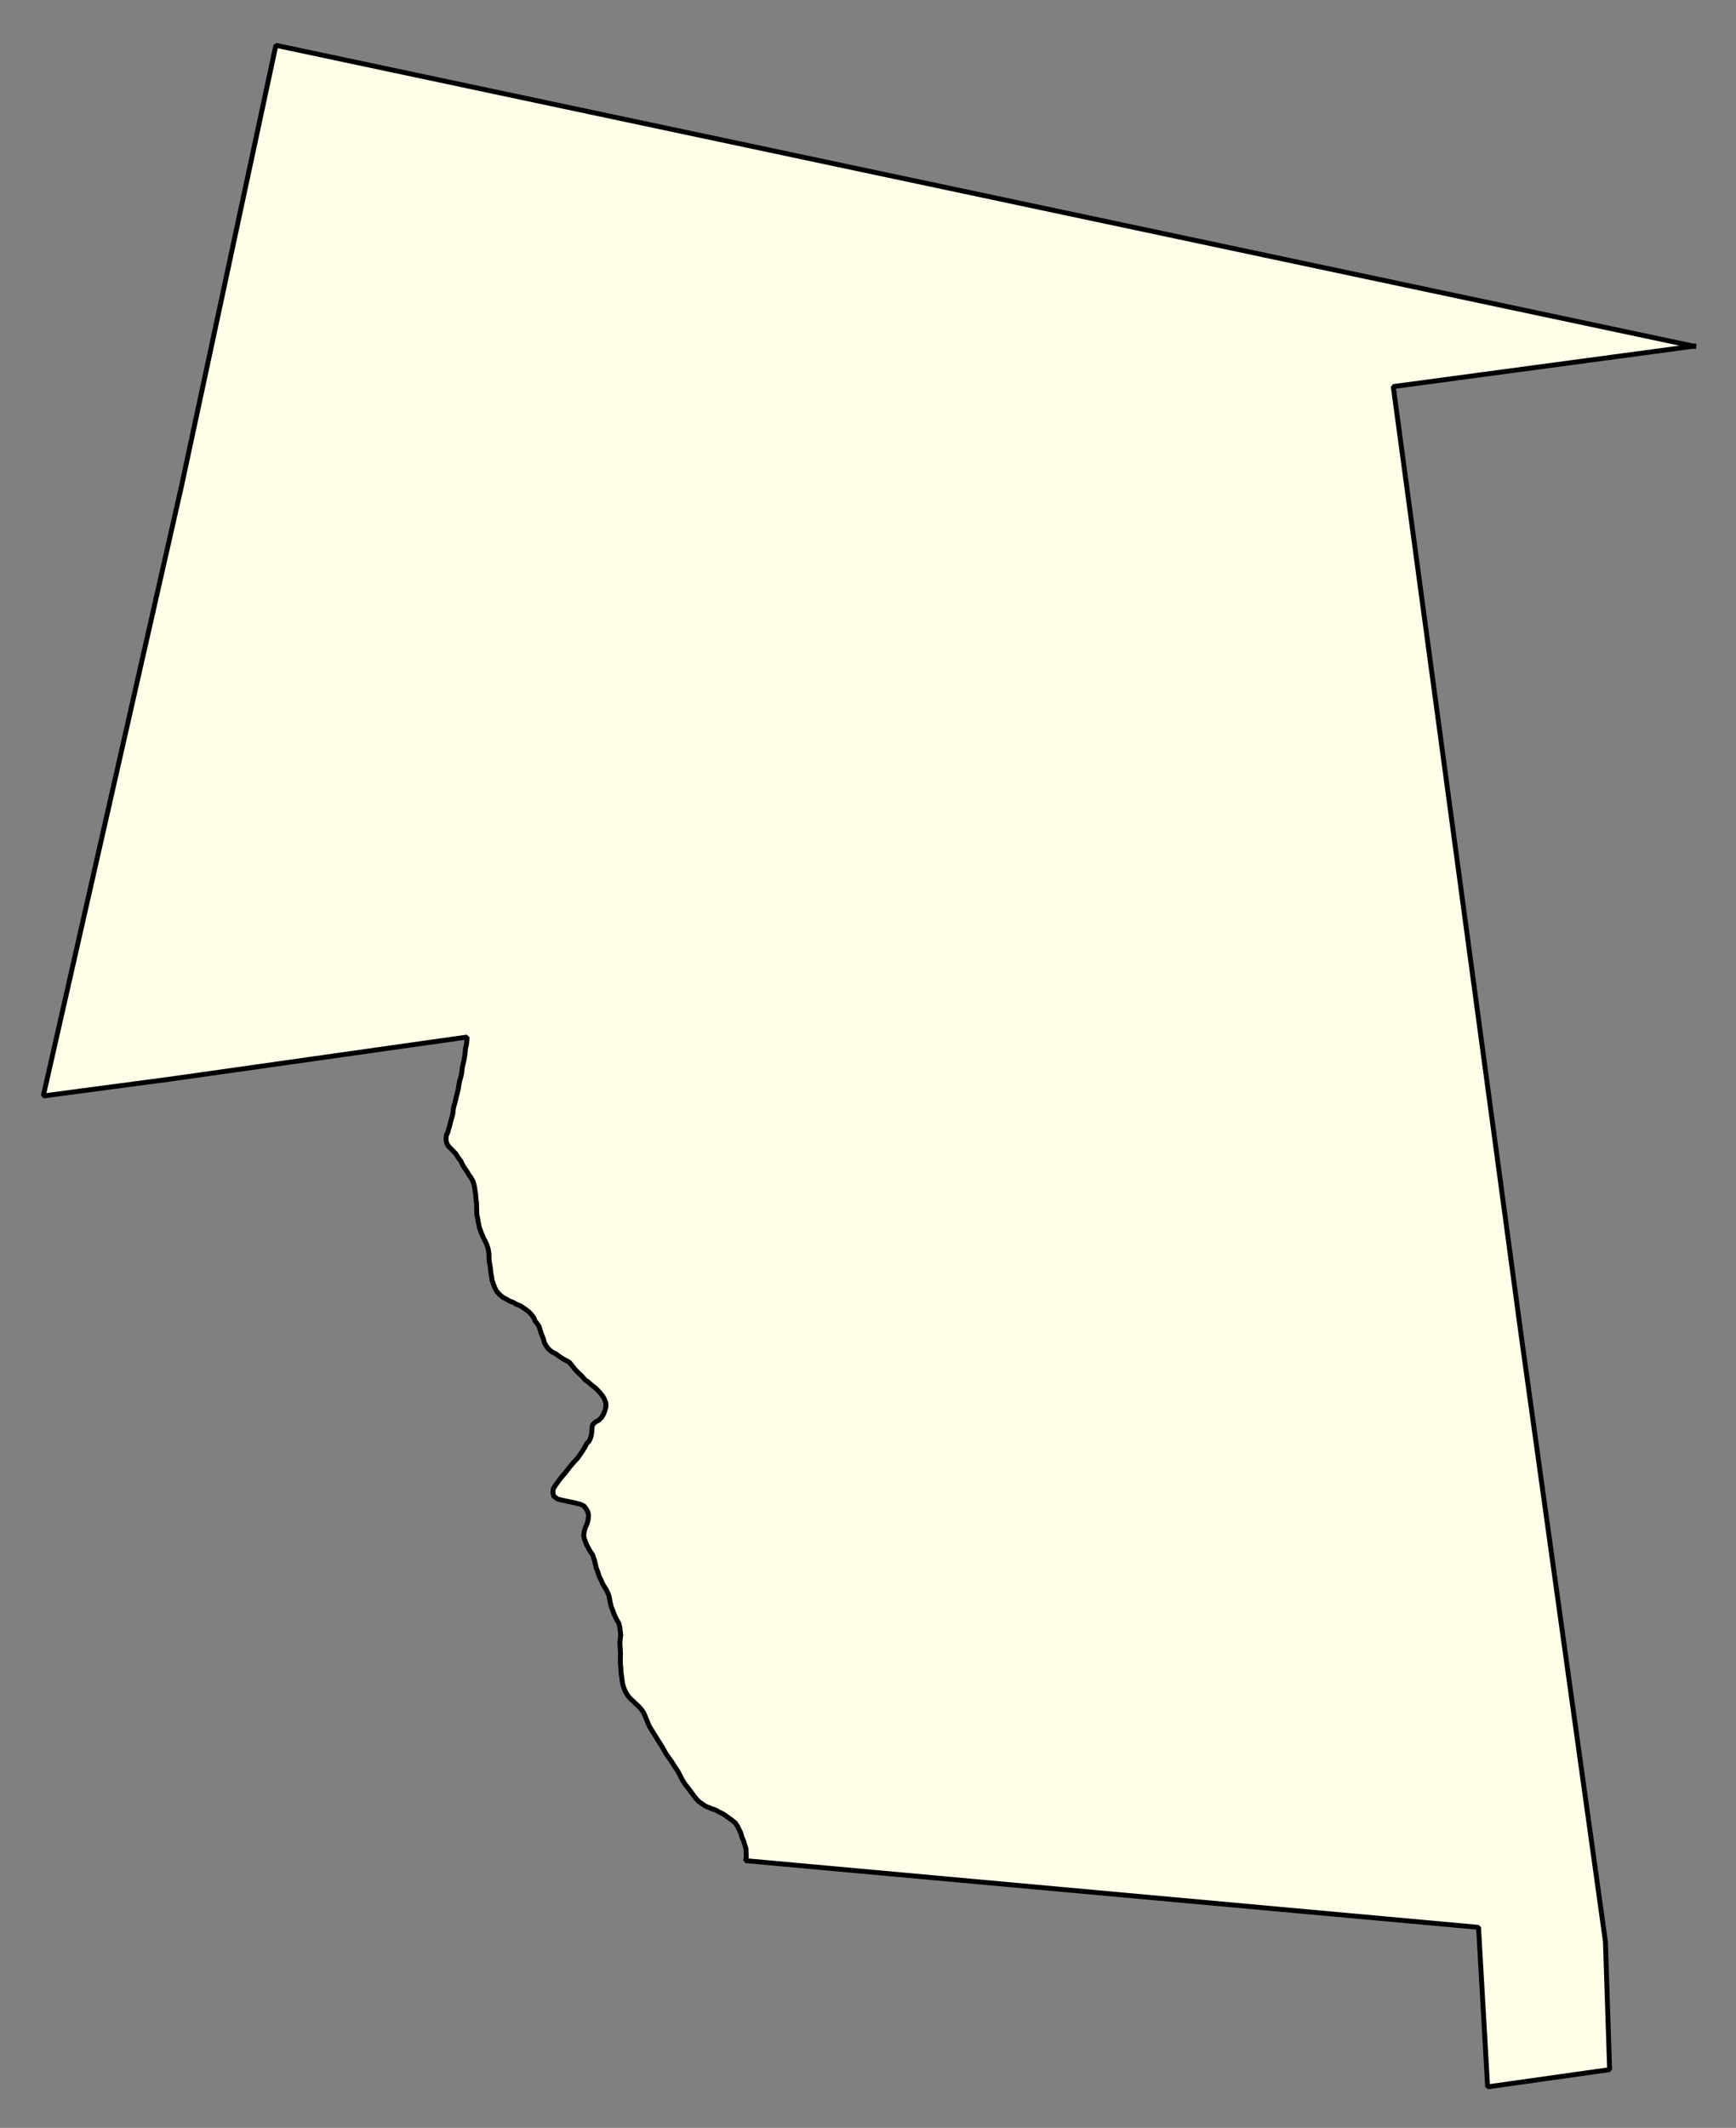<svg xmlns="http://www.w3.org/2000/svg" role="img" viewBox="299.77 343.02 78.84 96.59"><rect x="299.77" y="343.02" width="78.84" height="96.59" fill="#808080" stroke="none"/><title>Worthington</title><g id="g14955" fill="#fefee9" fill-opacity="1" fill-rule="evenodd" stroke="#000" stroke-linecap="square" stroke-linejoin="bevel" stroke-opacity="1" stroke-width=".098" transform="translate(-216.714 -21.7) scale(2.264)"><path id="path15365" fill-rule="evenodd" d="M 262.104,168.036 L 256.077,168.846 L 258.65,187.92 L 260.333,200.023 L 260.417,202.591 L 257.97,202.936 L 257.788,199.738 L 243.085,198.401 L 243.099,198.325 L 243.097,198.262 L 243.093,198.161 L 243.075,198.104 L 243.043,198 L 243.013,197.935 L 242.987,197.841 L 242.95,197.769 L 242.917,197.701 L 242.879,197.645 L 242.814,197.592 L 242.757,197.55 L 242.707,197.515 L 242.634,197.464 L 242.562,197.43 L 242.485,197.386 L 242.401,197.358 L 242.283,197.309 L 242.225,197.271 L 242.146,197.214 L 242.091,197.157 L 242.038,197.088 L 241.98,197.01 L 241.933,196.947 L 241.88,196.881 L 241.818,196.786 L 241.77,196.692 L 241.724,196.604 L 241.664,196.516 L 241.604,196.419 L 241.493,196.264 L 241.413,196.122 L 241.284,195.917 L 241.208,195.794 L 241.153,195.704 L 241.039,195.431 L 240.986,195.36 L 240.944,195.312 L 240.765,195.145 L 240.725,195.094 L 240.69,195.04 L 240.662,194.986 L 240.635,194.912 L 240.619,194.851 L 240.609,194.791 L 240.6,194.724 L 240.587,194.631 L 240.582,194.527 L 240.575,194.469 L 240.573,194.41 L 240.574,194.31 L 240.576,194.245 L 240.571,194.162 L 240.563,194.046 L 240.567,193.987 L 240.58,193.883 L 240.573,193.806 L 240.562,193.723 L 240.543,193.644 L 240.496,193.563 L 240.461,193.49 L 240.437,193.434 L 240.414,193.368 L 240.39,193.31 L 240.368,193.215 L 240.346,193.096 L 240.317,193.022 L 240.288,192.964 L 240.22,192.856 L 240.186,192.776 L 240.151,192.708 L 240.117,192.603 L 240.086,192.519 L 240.055,192.382 L 240.016,192.269 L 239.969,192.201 L 239.926,192.124 L 239.898,192.072 L 239.851,191.949 L 239.837,191.885 L 239.846,191.809 L 239.87,191.723 L 239.902,191.655 L 239.924,191.581 L 239.935,191.479 L 239.923,191.414 L 239.886,191.344 L 239.841,191.289 L 239.773,191.256 L 239.693,191.235 L 239.379,191.168 L 239.311,191.148 L 239.236,191.095 L 239.219,191.017 L 239.229,190.941 L 239.274,190.871 L 239.311,190.82 L 239.367,190.743 L 239.406,190.695 L 239.451,190.645 L 239.571,190.491 L 239.645,190.405 L 239.718,190.327 L 239.784,190.23 L 239.817,190.182 L 239.859,190.115 L 239.896,190.043 L 239.945,189.99 L 239.972,189.933 L 239.99,189.875 L 240,189.808 L 240.002,189.745 L 240.012,189.669 L 240.071,189.606 L 240.131,189.576 L 240.196,189.517 L 240.237,189.446 L 240.267,189.366 L 240.285,189.292 L 240.281,189.221 L 240.25,189.139 L 240.216,189.083 L 240.165,189.02 L 240.119,188.97 L 240.058,188.911 L 240.003,188.871 L 239.921,188.798 L 239.868,188.763 L 239.79,188.675 L 239.745,188.634 L 239.661,188.549 L 239.621,188.497 L 239.55,188.408 L 239.439,188.349 L 239.388,188.318 L 239.28,188.241 L 239.2,188.199 L 239.142,188.152 L 239.093,188.093 L 239.05,188.021 L 239.032,187.946 L 238.994,187.852 L 238.97,187.782 L 238.942,187.691 L 238.897,187.623 L 238.857,187.574 L 238.837,187.514 L 238.774,187.434 L 238.724,187.386 L 238.664,187.341 L 238.569,187.278 L 238.481,187.242 L 238.423,187.207 L 238.353,187.182 L 238.287,187.143 L 238.215,187.106 L 238.147,187.047 L 238.092,186.985 L 238.052,186.908 L 238.024,186.834 L 238,186.763 L 237.99,186.688 L 237.976,186.625 L 237.965,186.514 L 237.953,186.437 L 237.94,186.376 L 237.938,186.285 L 237.936,186.224 L 237.922,186.137 L 237.898,186.06 L 237.867,185.99 L 237.827,185.913 L 237.791,185.833 L 237.767,185.766 L 237.743,185.7 L 237.726,185.615 L 237.71,185.524 L 237.694,185.443 L 237.692,185.373 L 237.69,185.294 L 237.688,185.209 L 237.676,185.144 L 237.672,185.047 L 237.66,184.984 L 237.65,184.905 L 237.637,184.846 L 237.617,184.78 L 237.579,184.711 L 237.533,184.647 L 237.492,184.577 L 237.45,184.519 L 237.408,184.449 L 237.374,184.376 L 237.319,184.303 L 237.27,184.224 L 237.222,184.177 L 237.168,184.119 L 237.122,184.075 L 237.09,184.015 L 237.077,183.957 L 237.081,183.863 L 237.108,183.805 L 237.128,183.732 L 237.147,183.678 L 237.166,183.596 L 237.19,183.509 L 237.213,183.422 L 237.221,183.343 L 237.232,183.28 L 237.252,183.216 L 237.269,183.143 L 237.282,183.085 L 237.301,183.016 L 237.323,182.926 L 237.333,182.85 L 237.35,182.765 L 237.378,182.668 L 237.392,182.599 L 237.402,182.505 L 237.415,182.44 L 237.435,182.358 L 237.448,182.286 L 237.458,182.211 L 237.468,182.105 L 237.485,182.041 L 237.493,181.966 L 237.499,181.888 L 231.544,182.731 L 228.997,183.069 L 231.762,170.876 L 233.663,162.004 L 262.104,168.036"/></g></svg>